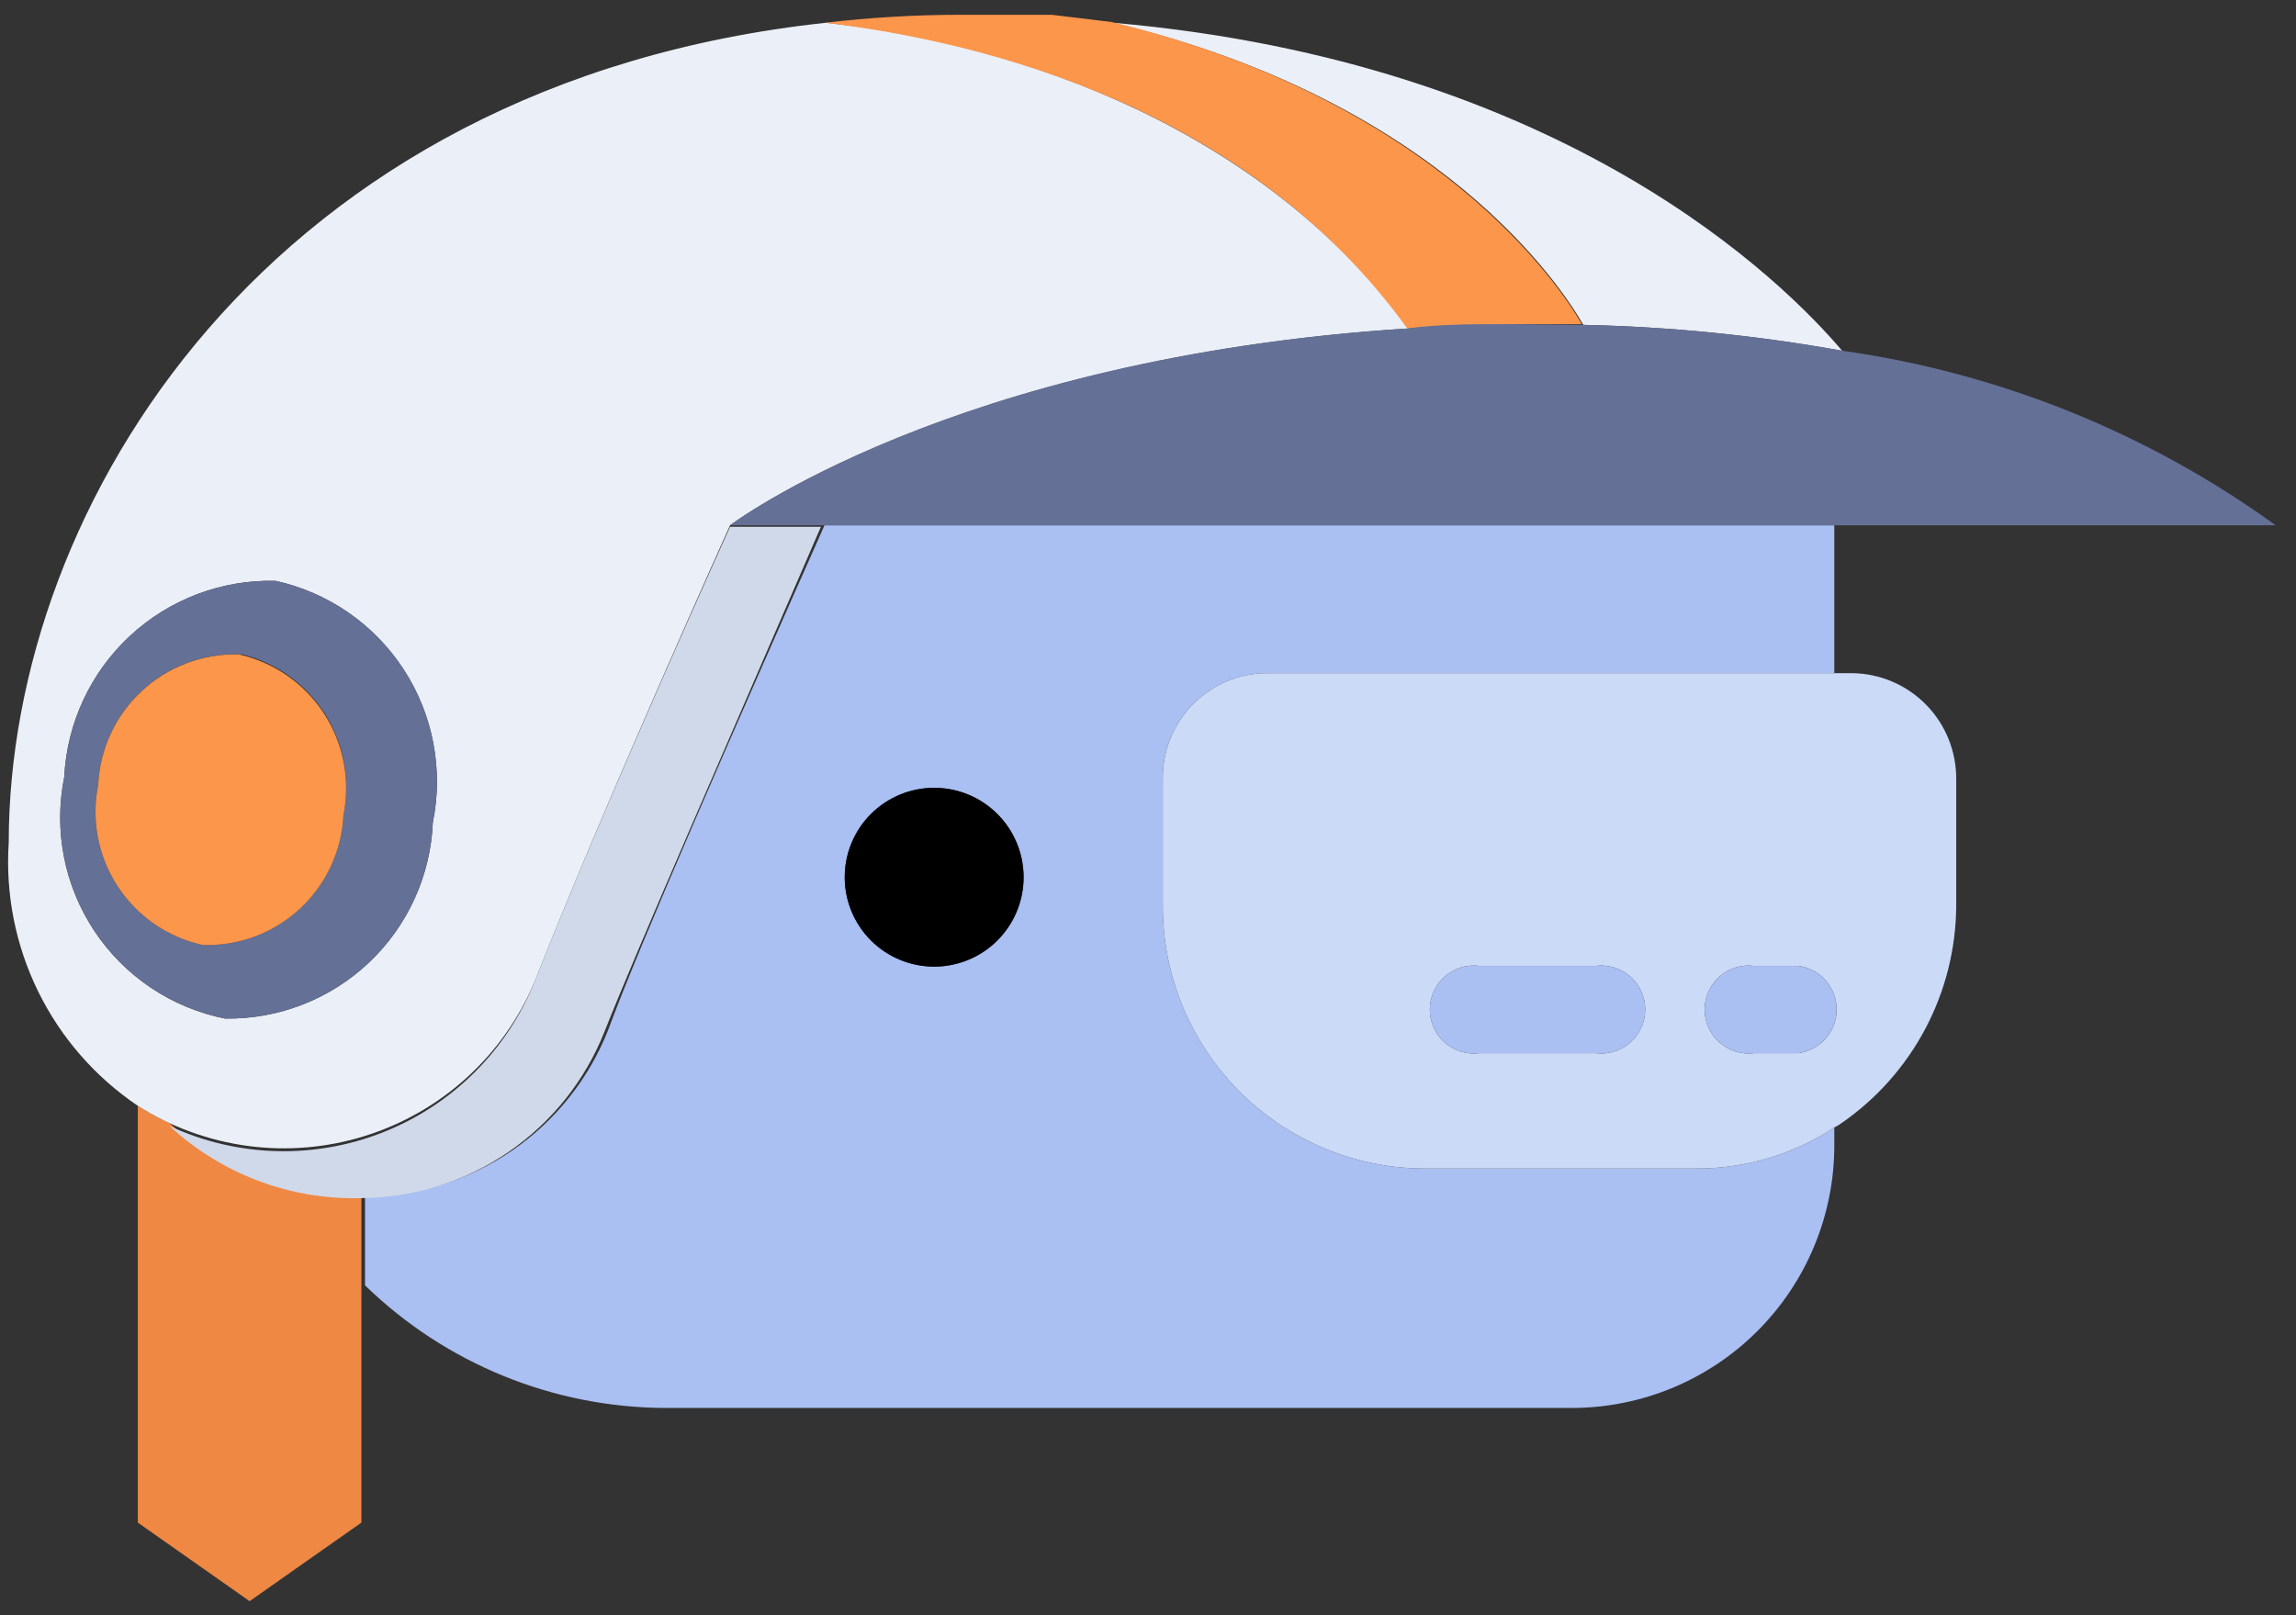 <svg width="81" height="57" viewBox="0 0 81 57" fill="none" xmlns="http://www.w3.org/2000/svg">
    <rect x="0" y="0" width="81" height="57" fill="#333333" stroke="none"/>
    <path
        d="M54.406 41.236H50.157C47.705 41.203 45.366 40.198 43.653 38.443C41.941 36.688 40.995 34.325 41.022 31.872V27.495C41.015 27.011 41.104 26.53 41.283 26.08C41.462 25.629 41.728 25.219 42.066 24.872C42.404 24.524 42.807 24.247 43.252 24.055C43.697 23.864 44.176 23.762 44.66 23.755H64.712V18.538H29.087C25.856 25.816 22.548 33.374 21.453 36.351C20.773 38.074 19.593 39.555 18.065 40.602C16.537 41.65 14.731 42.216 12.878 42.229V45.359C15.713 48.118 19.508 49.669 23.464 49.685H55.475C57.923 49.678 60.268 48.703 61.999 46.972C63.73 45.241 64.705 42.895 64.712 40.448V39.786C63.277 40.732 61.596 41.237 59.877 41.236H54.406ZM32.955 34.112C32.327 34.111 31.713 33.923 31.192 33.572C30.671 33.221 30.267 32.721 30.032 32.139C29.796 31.556 29.74 30.917 29.87 30.302C30 29.688 30.311 29.126 30.762 28.689C31.214 28.252 31.786 27.96 32.404 27.85C33.023 27.74 33.66 27.817 34.235 28.071C34.809 28.326 35.295 28.746 35.629 29.278C35.963 29.81 36.131 30.43 36.111 31.058C36.084 31.877 35.74 32.654 35.151 33.224C34.562 33.794 33.775 34.112 32.955 34.112Z"
        fill="#AABFF2" />
    <path
        d="M32.955 27.8C32.118 27.8 31.316 28.133 30.724 28.724C30.132 29.316 29.8 30.119 29.8 30.956C29.8 31.793 30.132 32.595 30.724 33.187C31.316 33.779 32.118 34.111 32.955 34.111C33.792 34.111 34.595 33.779 35.186 33.187C35.778 32.595 36.111 31.793 36.111 30.956C36.111 30.119 35.778 29.316 35.186 28.724C34.595 28.133 33.792 27.8 32.955 27.8Z"
        fill="black" />
    <path
        d="M65.348 23.755H44.66C44.176 23.761 43.697 23.863 43.252 24.055C42.807 24.247 42.404 24.524 42.066 24.871C41.728 25.219 41.462 25.629 41.283 26.079C41.104 26.53 41.015 27.011 41.022 27.495V31.872C40.994 34.324 41.941 36.687 43.653 38.443C45.366 40.198 47.705 41.203 50.157 41.236H59.877C61.596 41.237 63.277 40.732 64.712 39.786C64.802 39.745 64.888 39.693 64.966 39.633C66.203 38.778 67.216 37.638 67.92 36.309C68.624 34.981 68.999 33.503 69.013 31.999V27.495C69.019 26.514 68.638 25.57 67.951 24.87C67.265 24.169 66.329 23.768 65.348 23.755ZM56.289 37.165H52.193C51.974 37.193 51.751 37.174 51.541 37.11C51.33 37.045 51.135 36.937 50.969 36.791C50.803 36.645 50.671 36.466 50.58 36.265C50.489 36.064 50.442 35.846 50.442 35.625C50.442 35.405 50.489 35.187 50.58 34.986C50.671 34.785 50.803 34.605 50.969 34.46C51.135 34.314 51.33 34.206 51.541 34.141C51.751 34.077 51.974 34.058 52.193 34.086H56.289C56.508 34.058 56.73 34.077 56.941 34.141C57.152 34.206 57.347 34.314 57.513 34.46C57.678 34.605 57.811 34.785 57.902 34.986C57.993 35.187 58.04 35.405 58.04 35.625C58.04 35.846 57.993 36.064 57.902 36.265C57.811 36.466 57.678 36.645 57.513 36.791C57.347 36.937 57.152 37.045 56.941 37.11C56.73 37.174 56.508 37.193 56.289 37.165ZM63.541 37.165H61.888C61.669 37.193 61.447 37.174 61.236 37.11C61.025 37.045 60.83 36.937 60.664 36.791C60.498 36.645 60.366 36.466 60.275 36.265C60.184 36.064 60.137 35.846 60.137 35.625C60.137 35.405 60.184 35.187 60.275 34.986C60.366 34.785 60.498 34.605 60.664 34.46C60.83 34.314 61.025 34.206 61.236 34.141C61.447 34.077 61.669 34.058 61.888 34.086H63.44C63.814 34.134 64.158 34.317 64.407 34.6C64.656 34.884 64.794 35.248 64.794 35.625C64.794 36.003 64.656 36.367 64.407 36.651C64.158 36.934 63.814 37.117 63.44 37.165H63.541Z"
        fill="#CBDAF7" />
    <path
        d="M56.289 34.086H52.192C51.974 34.058 51.751 34.077 51.54 34.141C51.329 34.206 51.135 34.314 50.969 34.46C50.803 34.606 50.671 34.785 50.58 34.986C50.489 35.187 50.442 35.405 50.442 35.626C50.442 35.846 50.489 36.064 50.58 36.265C50.671 36.466 50.803 36.646 50.969 36.791C51.135 36.937 51.329 37.046 51.54 37.11C51.751 37.175 51.974 37.193 52.192 37.165H56.289C56.508 37.193 56.73 37.175 56.941 37.11C57.152 37.046 57.347 36.937 57.513 36.791C57.678 36.646 57.811 36.466 57.902 36.265C57.993 36.064 58.04 35.846 58.04 35.626C58.04 35.405 57.993 35.187 57.902 34.986C57.811 34.785 57.678 34.606 57.513 34.46C57.347 34.314 57.152 34.206 56.941 34.141C56.73 34.077 56.508 34.058 56.289 34.086ZM63.44 34.086H61.887C61.669 34.058 61.446 34.077 61.235 34.141C61.024 34.206 60.83 34.314 60.664 34.46C60.498 34.606 60.366 34.785 60.275 34.986C60.184 35.187 60.137 35.405 60.137 35.626C60.137 35.846 60.184 36.064 60.275 36.265C60.366 36.466 60.498 36.646 60.664 36.791C60.83 36.937 61.024 37.046 61.235 37.11C61.446 37.175 61.669 37.193 61.887 37.165H63.44C63.814 37.117 64.158 36.934 64.407 36.651C64.656 36.367 64.793 36.003 64.793 35.626C64.793 35.248 64.656 34.884 64.407 34.601C64.158 34.317 63.814 34.134 63.44 34.086Z"
        fill="#AABFF2" />
    <path
        d="M5.981 39.633C5.595 39.455 5.221 39.251 4.862 39.023V53.731L8.806 56.504L12.75 53.731V42.153C10.252 42.229 7.822 41.325 5.981 39.633Z"
        fill="#EF8843" />
    <path
        d="M18.859 34.646C18.375 35.847 17.652 36.938 16.733 37.851C15.814 38.764 14.719 39.481 13.514 39.957C12.309 40.433 11.02 40.659 9.726 40.621C8.431 40.583 7.157 40.281 5.983 39.735C7.819 41.436 10.249 42.35 12.752 42.28C14.604 42.267 16.411 41.7 17.939 40.653C19.467 39.605 20.647 38.125 21.327 36.402C22.472 33.501 25.78 25.943 28.961 18.589H25.755C25.755 18.589 21.327 28.36 18.859 34.646Z"
        fill="#D0D9EA" />
    <path
        d="M37.103 0.523L39.266 0.701L37.103 0.523ZM29.113 0.803C30.692 0.617 32.281 0.523 33.872 0.523C32.281 0.523 30.692 0.617 29.113 0.803ZM55.857 11.465C58.922 11.53 61.976 11.837 64.992 12.381C62.982 10.014 55.272 2.202 39.266 0.803C50.844 3.576 55.119 10.167 55.857 11.465ZM18.858 34.646C21.327 28.361 25.754 18.539 25.754 18.539C25.754 18.539 33.592 12.61 49.699 11.592C44.101 3.958 34.864 1.413 29.139 0.803C9.494 2.915 0.308 17.826 0.308 29.735C0.189 31.546 0.547 33.357 1.346 34.987C2.145 36.616 3.358 38.008 4.863 39.023C6.041 39.773 7.368 40.256 8.753 40.44C10.137 40.624 11.545 40.503 12.877 40.086C14.21 39.669 15.436 38.967 16.469 38.027C17.502 37.087 18.317 35.934 18.858 34.646ZM2.267 27.419C2.36 25.52 3.192 23.733 4.585 22.44C5.978 21.146 7.823 20.449 9.723 20.498C11.581 20.907 13.204 22.03 14.242 23.625C15.279 25.22 15.649 27.158 15.27 29.023C15.191 30.904 14.381 32.679 13.012 33.972C11.643 35.265 9.824 35.972 7.942 35.944C7.009 35.759 6.121 35.391 5.33 34.861C4.54 34.332 3.861 33.652 3.334 32.86C2.807 32.068 2.441 31.18 2.258 30.246C2.075 29.312 2.078 28.352 2.267 27.419Z"
        fill="#EBEFF7" />
    <path
        d="M49.648 11.592C50.819 11.592 52.015 11.592 53.262 11.439H55.806C55.069 10.141 50.717 3.551 39.216 0.777L37.103 0.522H33.872C32.282 0.523 30.693 0.617 29.113 0.802C34.813 1.489 44.05 3.83 49.648 11.592Z"
        fill="#FC964B" />
    <path
        d="M53.262 11.438C52.015 11.438 50.717 11.438 49.648 11.591C33.541 12.609 25.754 18.538 25.754 18.538H80.286C75.773 15.275 70.532 13.161 65.018 12.38C62.002 11.836 58.947 11.53 55.883 11.464L53.262 11.438ZM7.942 35.943C9.824 35.971 11.643 35.264 13.012 33.971C14.381 32.679 15.191 30.903 15.27 29.022C15.649 27.157 15.279 25.219 14.242 23.624C13.204 22.03 11.581 20.907 9.723 20.497C7.823 20.449 5.978 21.145 4.585 22.439C3.192 23.733 2.36 25.52 2.267 27.419C2.078 28.351 2.075 29.312 2.258 30.246C2.441 31.179 2.807 32.068 3.334 32.86C3.861 33.652 4.54 34.332 5.33 34.861C6.121 35.39 7.009 35.758 7.942 35.943ZM3.463 27.699C3.493 27.061 3.648 26.436 3.92 25.859C4.192 25.282 4.576 24.764 5.049 24.336C5.522 23.908 6.075 23.578 6.676 23.364C7.278 23.151 7.915 23.059 8.553 23.093C9.764 23.395 10.812 24.155 11.476 25.213C12.14 26.271 12.369 27.545 12.115 28.767C12.056 30.03 11.502 31.218 10.573 32.075C9.645 32.932 8.416 33.389 7.153 33.348C5.92 33.079 4.842 32.336 4.151 31.279C3.461 30.222 3.214 28.936 3.463 27.699Z"
        fill="#647096" />
    <path
        d="M7.154 33.348C8.417 33.39 9.645 32.933 10.574 32.075C11.502 31.218 12.056 30.03 12.116 28.768C12.366 27.527 12.119 26.238 11.429 25.177C10.739 24.116 9.661 23.368 8.426 23.093C7.16 23.059 5.932 23.522 5.004 24.383C4.076 25.244 3.523 26.435 3.464 27.699C3.214 28.937 3.462 30.223 4.152 31.279C4.842 32.336 5.92 33.079 7.154 33.348Z"
        fill="#FC964B" />
</svg>
